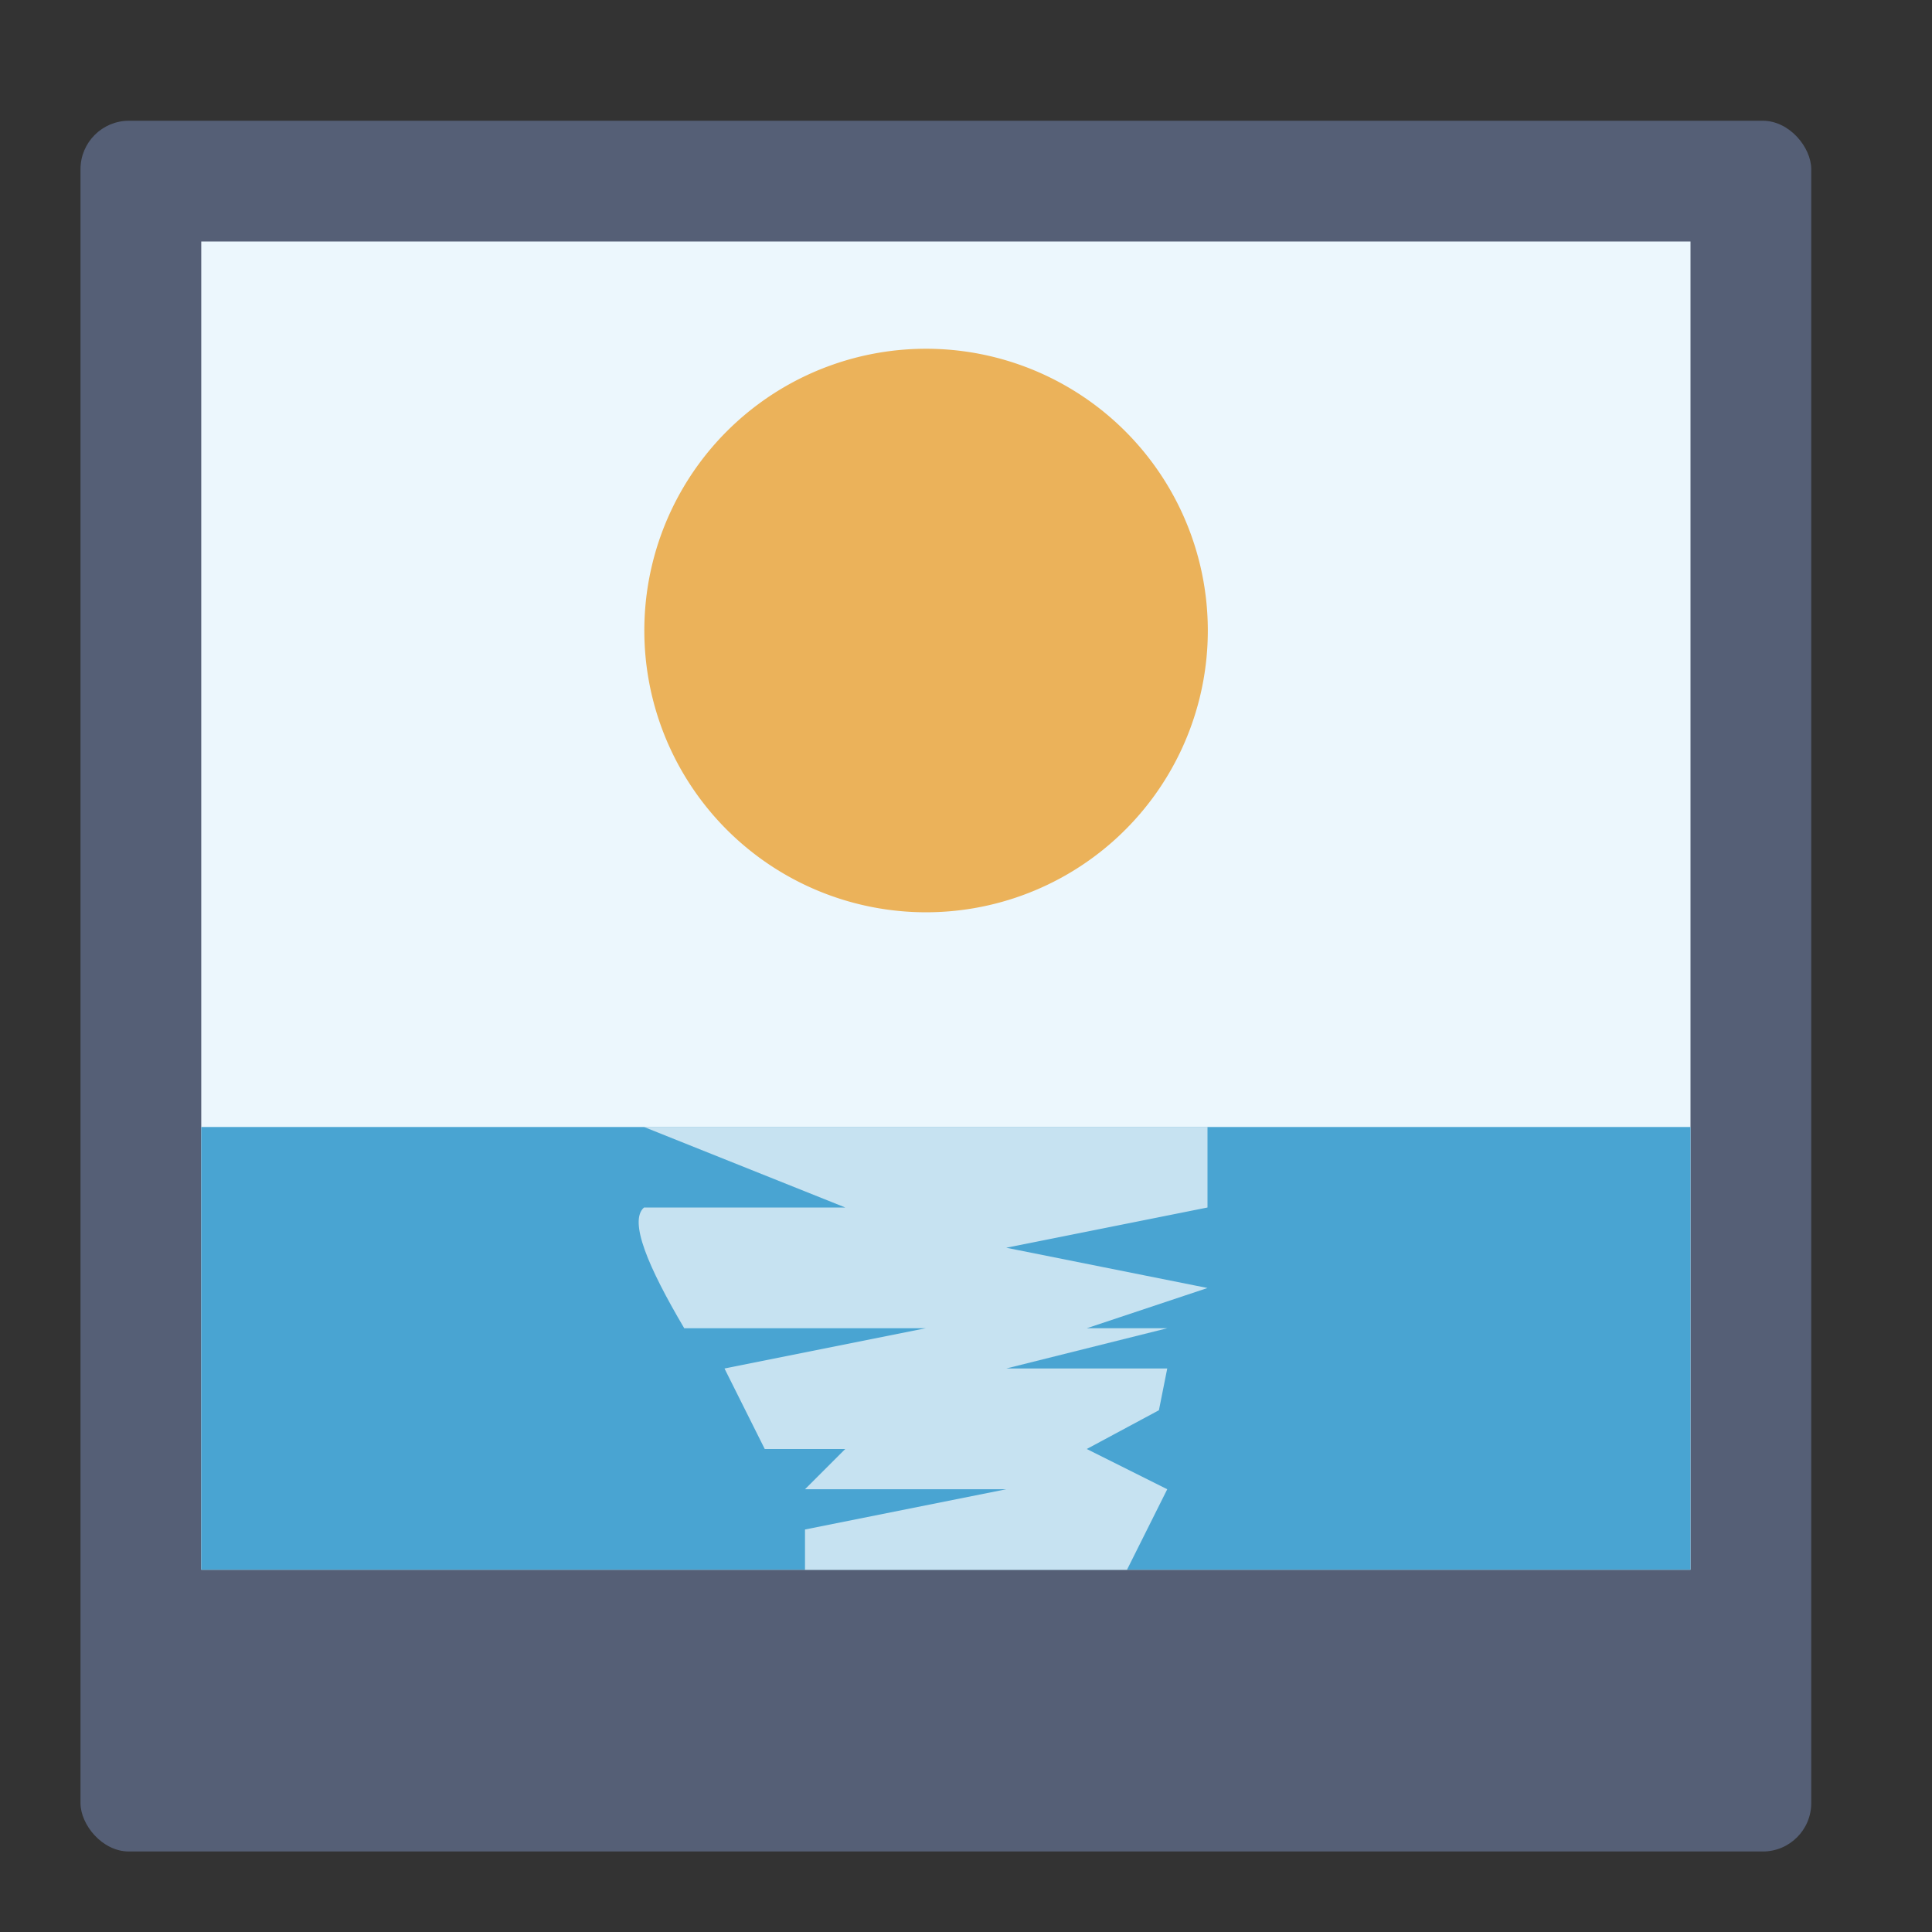 <?xml version="1.0" encoding="UTF-8" standalone="no"?>
<svg xmlns:dc="http://purl.org/dc/elements/1.1/" xmlns:cc="http://creativecommons.org/ns#" xmlns:rdf="http://www.w3.org/1999/02/22-rdf-syntax-ns#" xmlns:svg="http://www.w3.org/2000/svg" xmlns="http://www.w3.org/2000/svg" xmlns:sodipodi="http://sodipodi.sourceforge.net/DTD/sodipodi-0.dtd" xmlns:inkscape="http://www.inkscape.org/namespaces/inkscape" inkscape:version="1.0beta2 (2b71d25d45, 2019-12-03)" sodipodi:docname="glViewImage.svg" id="svg14" version="1.1" width="48" height="48">
  <rect width="100%" height="100%" fill="#333333" stroke="none"/>
  <defs id="defs18" />
  <sodipodi:namedview inkscape:current-layer="svg14" inkscape:cy="24" inkscape:cx="24" inkscape:zoom="16.11" showgrid="false" id="namedview16" inkscape:window-height="480" inkscape:window-width="480" inkscape:pageshadow="2" inkscape:pageopacity="0" guidetolerance="10" gridtolerance="10" objecttolerance="10" borderopacity="1" inkscape:document-rotation="0" bordercolor="#666666" pagecolor="#ffffff" />
  <rect style="fill:#555f76" id="rect2" y="3" x="2" width="43" ry="1.204" height="43" fill="#5f636c" />
  <path style="fill:#ecf7fd" id="path4" fill-rule="evenodd" fill="#fdf0ec" d="m5 6h37v33h-37z" />
  <path style="fill:#ecab49;fill-opacity:0.903" id="path6" fill-opacity=".85" fill="#ec6749" d="m30 16a7 7 0 0 1 -7.314 6.658 7 7 0 0 1 -6.671-7.302 7 7 0 0 1 7.289-6.685 7 7 0 0 1 6.698 7.277" />
  <g style="fill:#52b6ed" id="g12" fill-rule="evenodd">
    <path style="fill:#49a4d2" id="path8" fill="#f8c4b8" d="m5 28h37v11h-37z" />
    <path style="fill:#ffffff;fill-opacity:0.685" id="path10" fill-opacity=".672" fill="#ec6749" d="m16 28 5 2h-5c-.384.337.103 1.48 1 3h6l-5 1 1 2h2l-1 1h5l-5 1v1h8l1-2-2-1 1.793-.963.207-1.037h-4l4-1h-2l3-1-5-1 5-1v-2z" />
  </g>
</svg>
